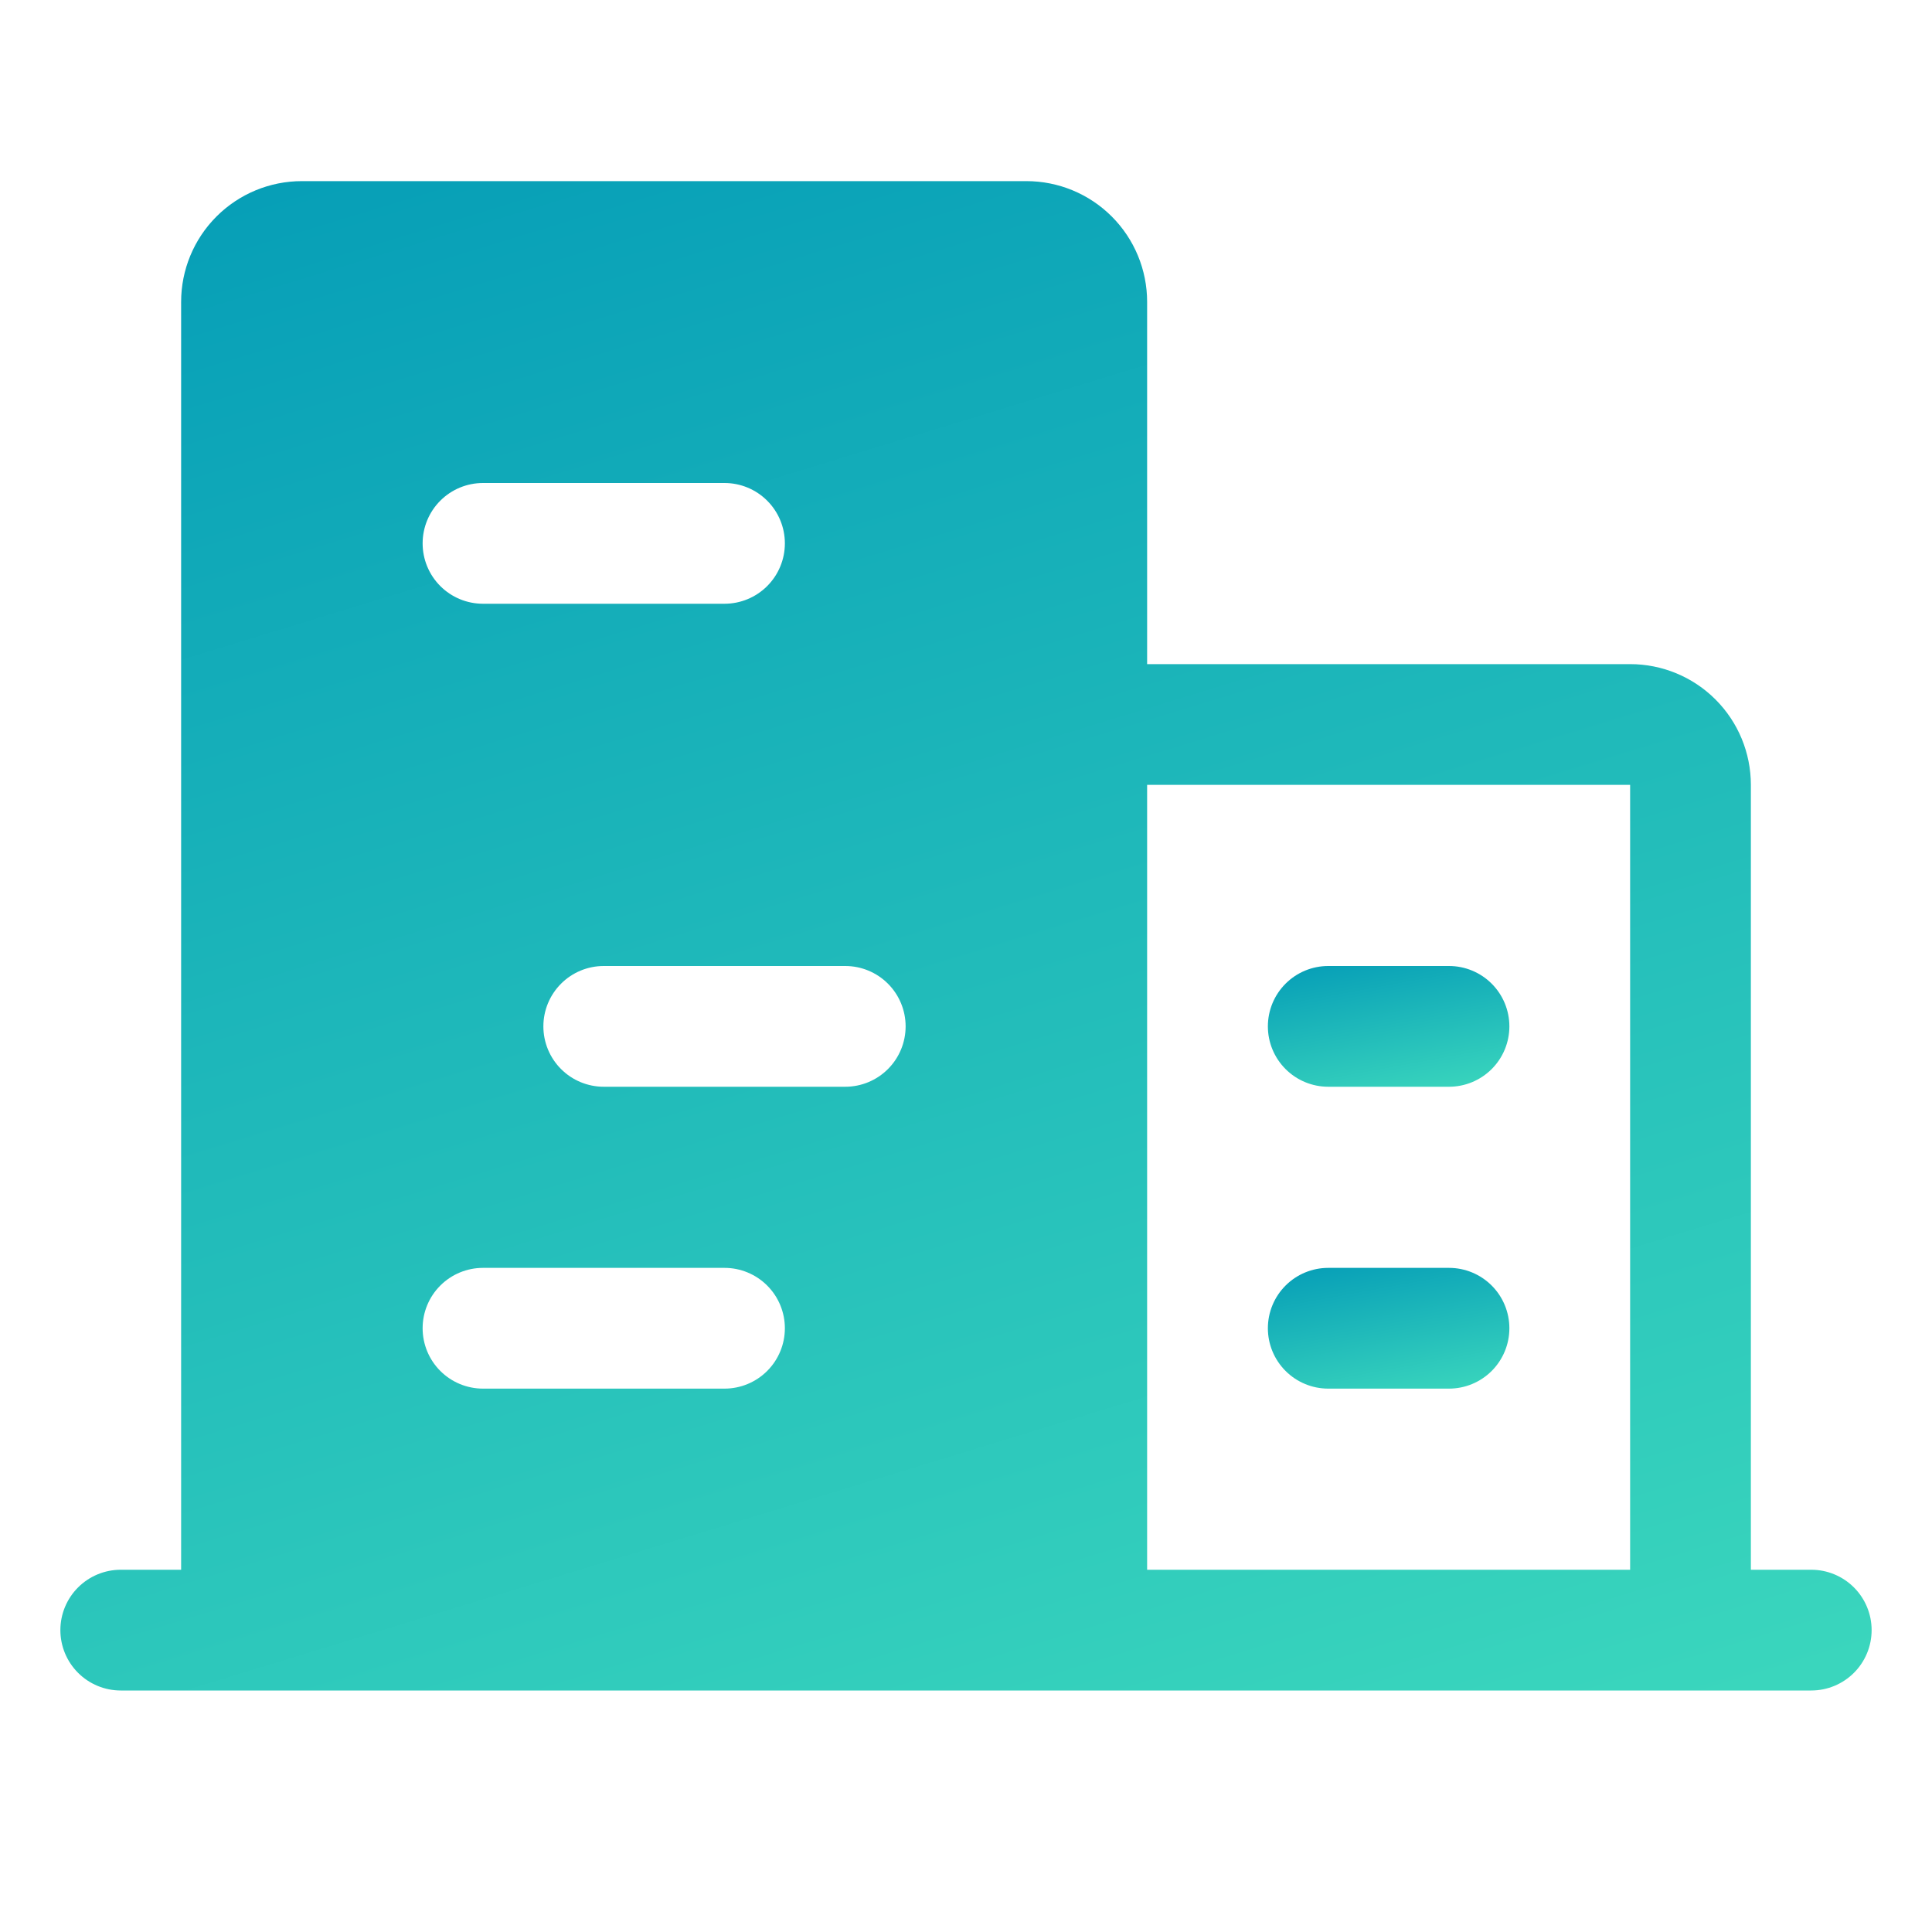 <svg width="72" height="72" viewBox="0 0 72 72" fill="none" xmlns="http://www.w3.org/2000/svg">
<path d="M67.5 58.5H65.25V29.25C65.25 28.056 64.776 26.912 63.932 26.068C63.088 25.224 61.944 24.75 60.75 24.75H42.75V11.25C42.75 10.056 42.276 8.912 41.432 8.068C40.588 7.224 39.444 6.75 38.25 6.75H11.25C10.056 6.75 8.912 7.224 8.068 8.068C7.224 8.912 6.75 10.056 6.75 11.25V58.5H4.5C3.903 58.5 3.331 58.737 2.909 59.159C2.487 59.581 2.25 60.153 2.25 60.75C2.25 61.347 2.487 61.919 2.909 62.341C3.331 62.763 3.903 63 4.5 63H67.5C68.097 63 68.669 62.763 69.091 62.341C69.513 61.919 69.75 61.347 69.75 60.75C69.75 60.153 69.513 59.581 69.091 59.159C68.669 58.737 68.097 58.5 67.5 58.5ZM33.75 38.25C33.75 38.847 33.513 39.419 33.091 39.841C32.669 40.263 32.097 40.5 31.5 40.5H22.5C21.903 40.5 21.331 40.263 20.909 39.841C20.487 39.419 20.25 38.847 20.25 38.25C20.25 37.653 20.487 37.081 20.909 36.659C21.331 36.237 21.903 36 22.5 36H31.5C32.097 36 32.669 36.237 33.091 36.659C33.513 37.081 33.75 37.653 33.75 38.25ZM18 18H27C27.597 18 28.169 18.237 28.591 18.659C29.013 19.081 29.25 19.653 29.25 20.25C29.25 20.847 29.013 21.419 28.591 21.841C28.169 22.263 27.597 22.5 27 22.5H18C17.403 22.5 16.831 22.263 16.409 21.841C15.987 21.419 15.75 20.847 15.75 20.25C15.75 19.653 15.987 19.081 16.409 18.659C16.831 18.237 17.403 18 18 18ZM18 47.25H27C27.597 47.25 28.169 47.487 28.591 47.909C29.013 48.331 29.25 48.903 29.25 49.5C29.25 50.097 29.013 50.669 28.591 51.091C28.169 51.513 27.597 51.75 27 51.75H18C17.403 51.75 16.831 51.513 16.409 51.091C15.987 50.669 15.75 50.097 15.75 49.5C15.75 48.903 15.987 48.331 16.409 47.909C16.831 47.487 17.403 47.25 18 47.25ZM42.75 29.25H60.75V58.5H42.75V29.25Z" fill="url(#paint0_linear_10237_18721)"/>
<path d="M54 47.25H49.5C48.903 47.25 48.331 47.487 47.909 47.909C47.487 48.331 47.25 48.903 47.25 49.5C47.25 50.097 47.487 50.669 47.909 51.091C48.331 51.513 48.903 51.75 49.5 51.75H54C54.597 51.75 55.169 51.513 55.591 51.091C56.013 50.669 56.25 50.097 56.25 49.5C56.25 48.903 56.013 48.331 55.591 47.909C55.169 47.487 54.597 47.25 54 47.25Z" fill="url(#paint1_linear_10237_18721)"/>
<path d="M49.5 40.5H54C54.597 40.5 55.169 40.263 55.591 39.841C56.013 39.419 56.25 38.847 56.25 38.25C56.25 37.653 56.013 37.081 55.591 36.659C55.169 36.237 54.597 36 54 36H49.5C48.903 36 48.331 36.237 47.909 36.659C47.487 37.081 47.25 37.653 47.25 38.25C47.25 38.847 47.487 39.419 47.909 39.841C48.331 40.263 48.903 40.5 49.5 40.5Z" fill="url(#paint2_linear_10237_18721)"/>
<defs>
<linearGradient id="paint0_linear_10237_18721" x1="2.25" y1="6.75" x2="23.745" y2="77.064" gradientUnits="userSpaceOnUse">
<stop stop-color="#059DB7"/>
<stop offset="1" stop-color="#3BD7BD"/>
</linearGradient>
<linearGradient id="paint1_linear_10237_18721" x1="47.25" y1="47.25" x2="48.342" y2="53.201" gradientUnits="userSpaceOnUse">
<stop stop-color="#059DB7"/>
<stop offset="1" stop-color="#3BD7BD"/>
</linearGradient>
<linearGradient id="paint2_linear_10237_18721" x1="47.25" y1="36" x2="48.342" y2="41.951" gradientUnits="userSpaceOnUse">
<stop stop-color="#059DB7"/>
<stop offset="1" stop-color="#3BD7BD"/>
</linearGradient>
</defs>
</svg>

